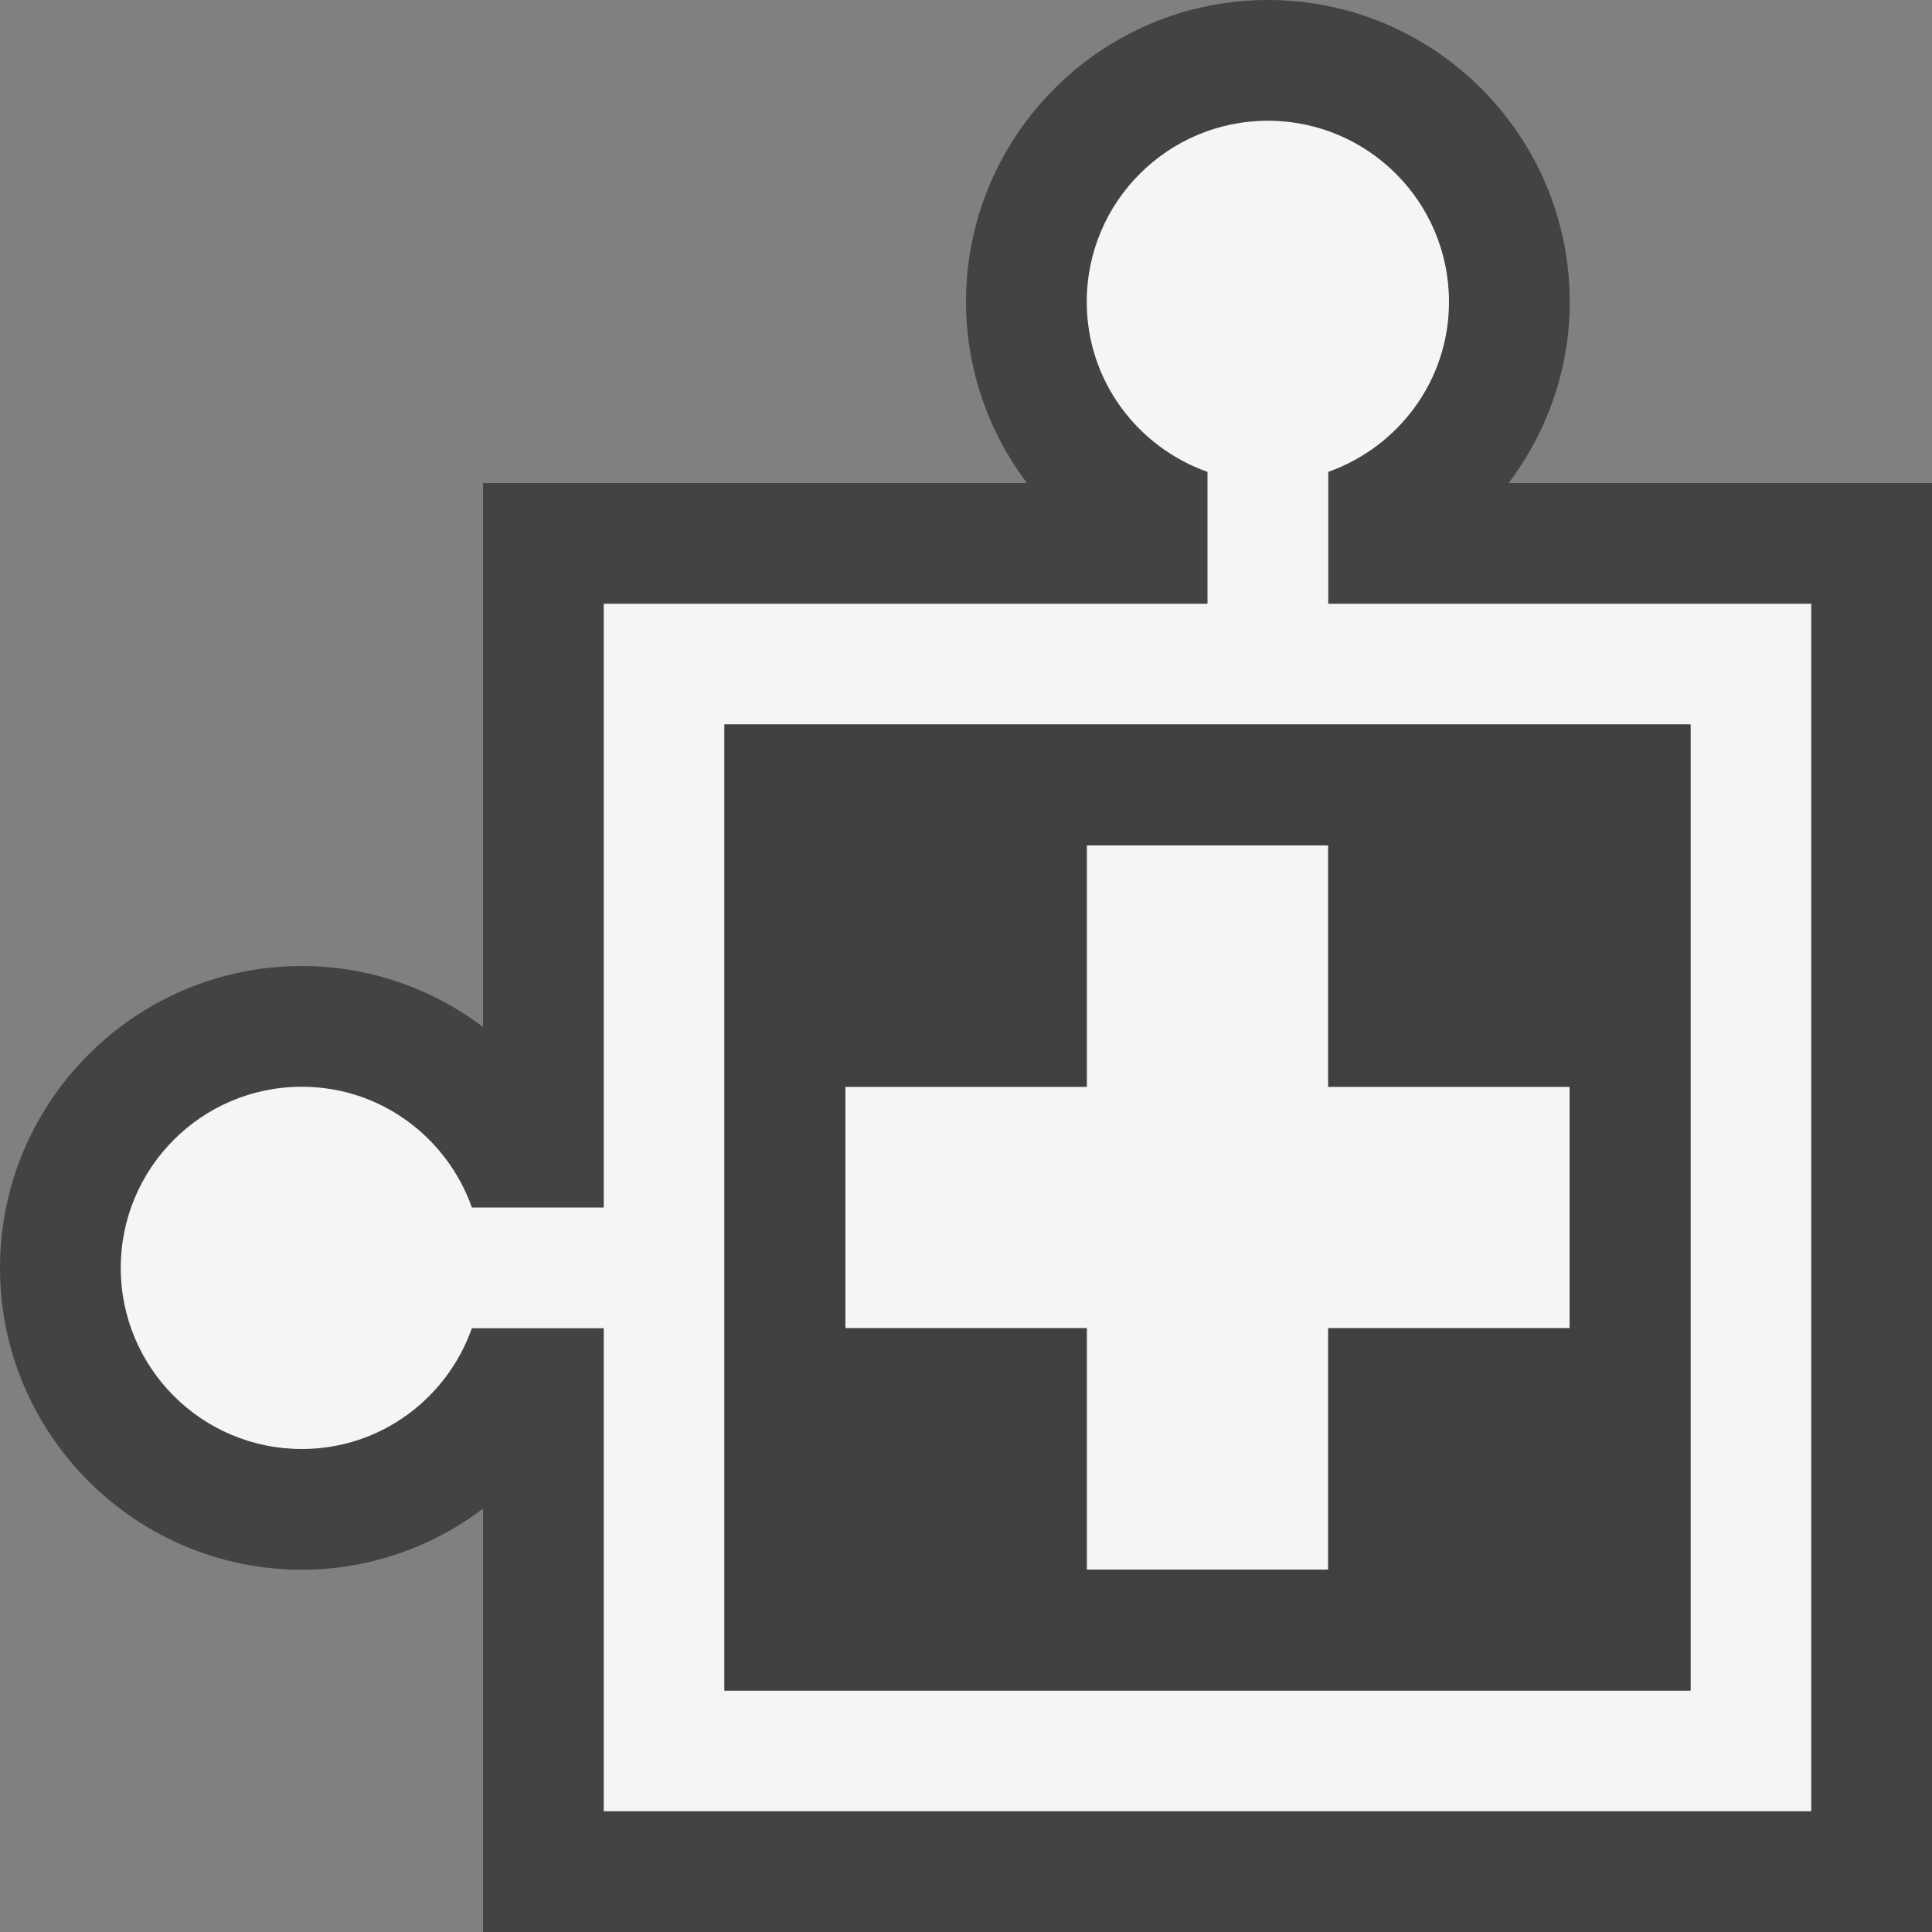 <svg xmlns="http://www.w3.org/2000/svg" width="16" height="16"><rect width="100%" height="100%" fill="#808080" stroke="none"/><style type="text/css">.icon-canvas-transparent{opacity:0;fill:#434343;} .icon-vs-out{fill:#434343;} .icon-vs-bg{fill:#f5f5f5;} .icon-vs-fg{fill:#403F41;}</style><path class="icon-canvas-transparent" d="M16 16h-16v-16h16v16z" id="canvas"/><path class="icon-vs-out" d="M4 16v-3.506c-.423.32-.947.506-1.5.506-1.378 0-2.5-1.121-2.5-2.5s1.122-2.5 2.5-2.5c.553 0 1.077.185 1.5.505v-4.505h4.505c-.32-.423-.505-.947-.505-1.5 0-1.378 1.121-2.5 2.5-2.5s2.5 1.122 2.5 2.5c0 .553-.186 1.077-.506 1.5h3.506v12h-12z" id="outline"/><path class="icon-vs-bg" d="M11 5v-1.092c.581-.207 1-.756 1-1.408 0-.829-.672-1.5-1.5-1.5s-1.5.671-1.5 1.5c0 .652.419 1.202 1 1.408v1.092h-5v5h-1.092c-.206-.581-.756-1-1.408-1-.829 0-1.5.672-1.5 1.5s.671 1.5 1.5 1.5c.652 0 1.202-.419 1.408-1h1.092v4h10v-10h-4zm3 9h-8v-8h8v8zm-5-3h-2v-2h2v-2h2v2h2v2h-2v2h-2v-2z" id="iconBg"/><path class="icon-vs-fg" d="M14 14h-8v-8h8v8zm-1-5h-2v-2h-2v2h-2v2h2v2h2v-2h2v-2z" id="iconFg"/></svg>